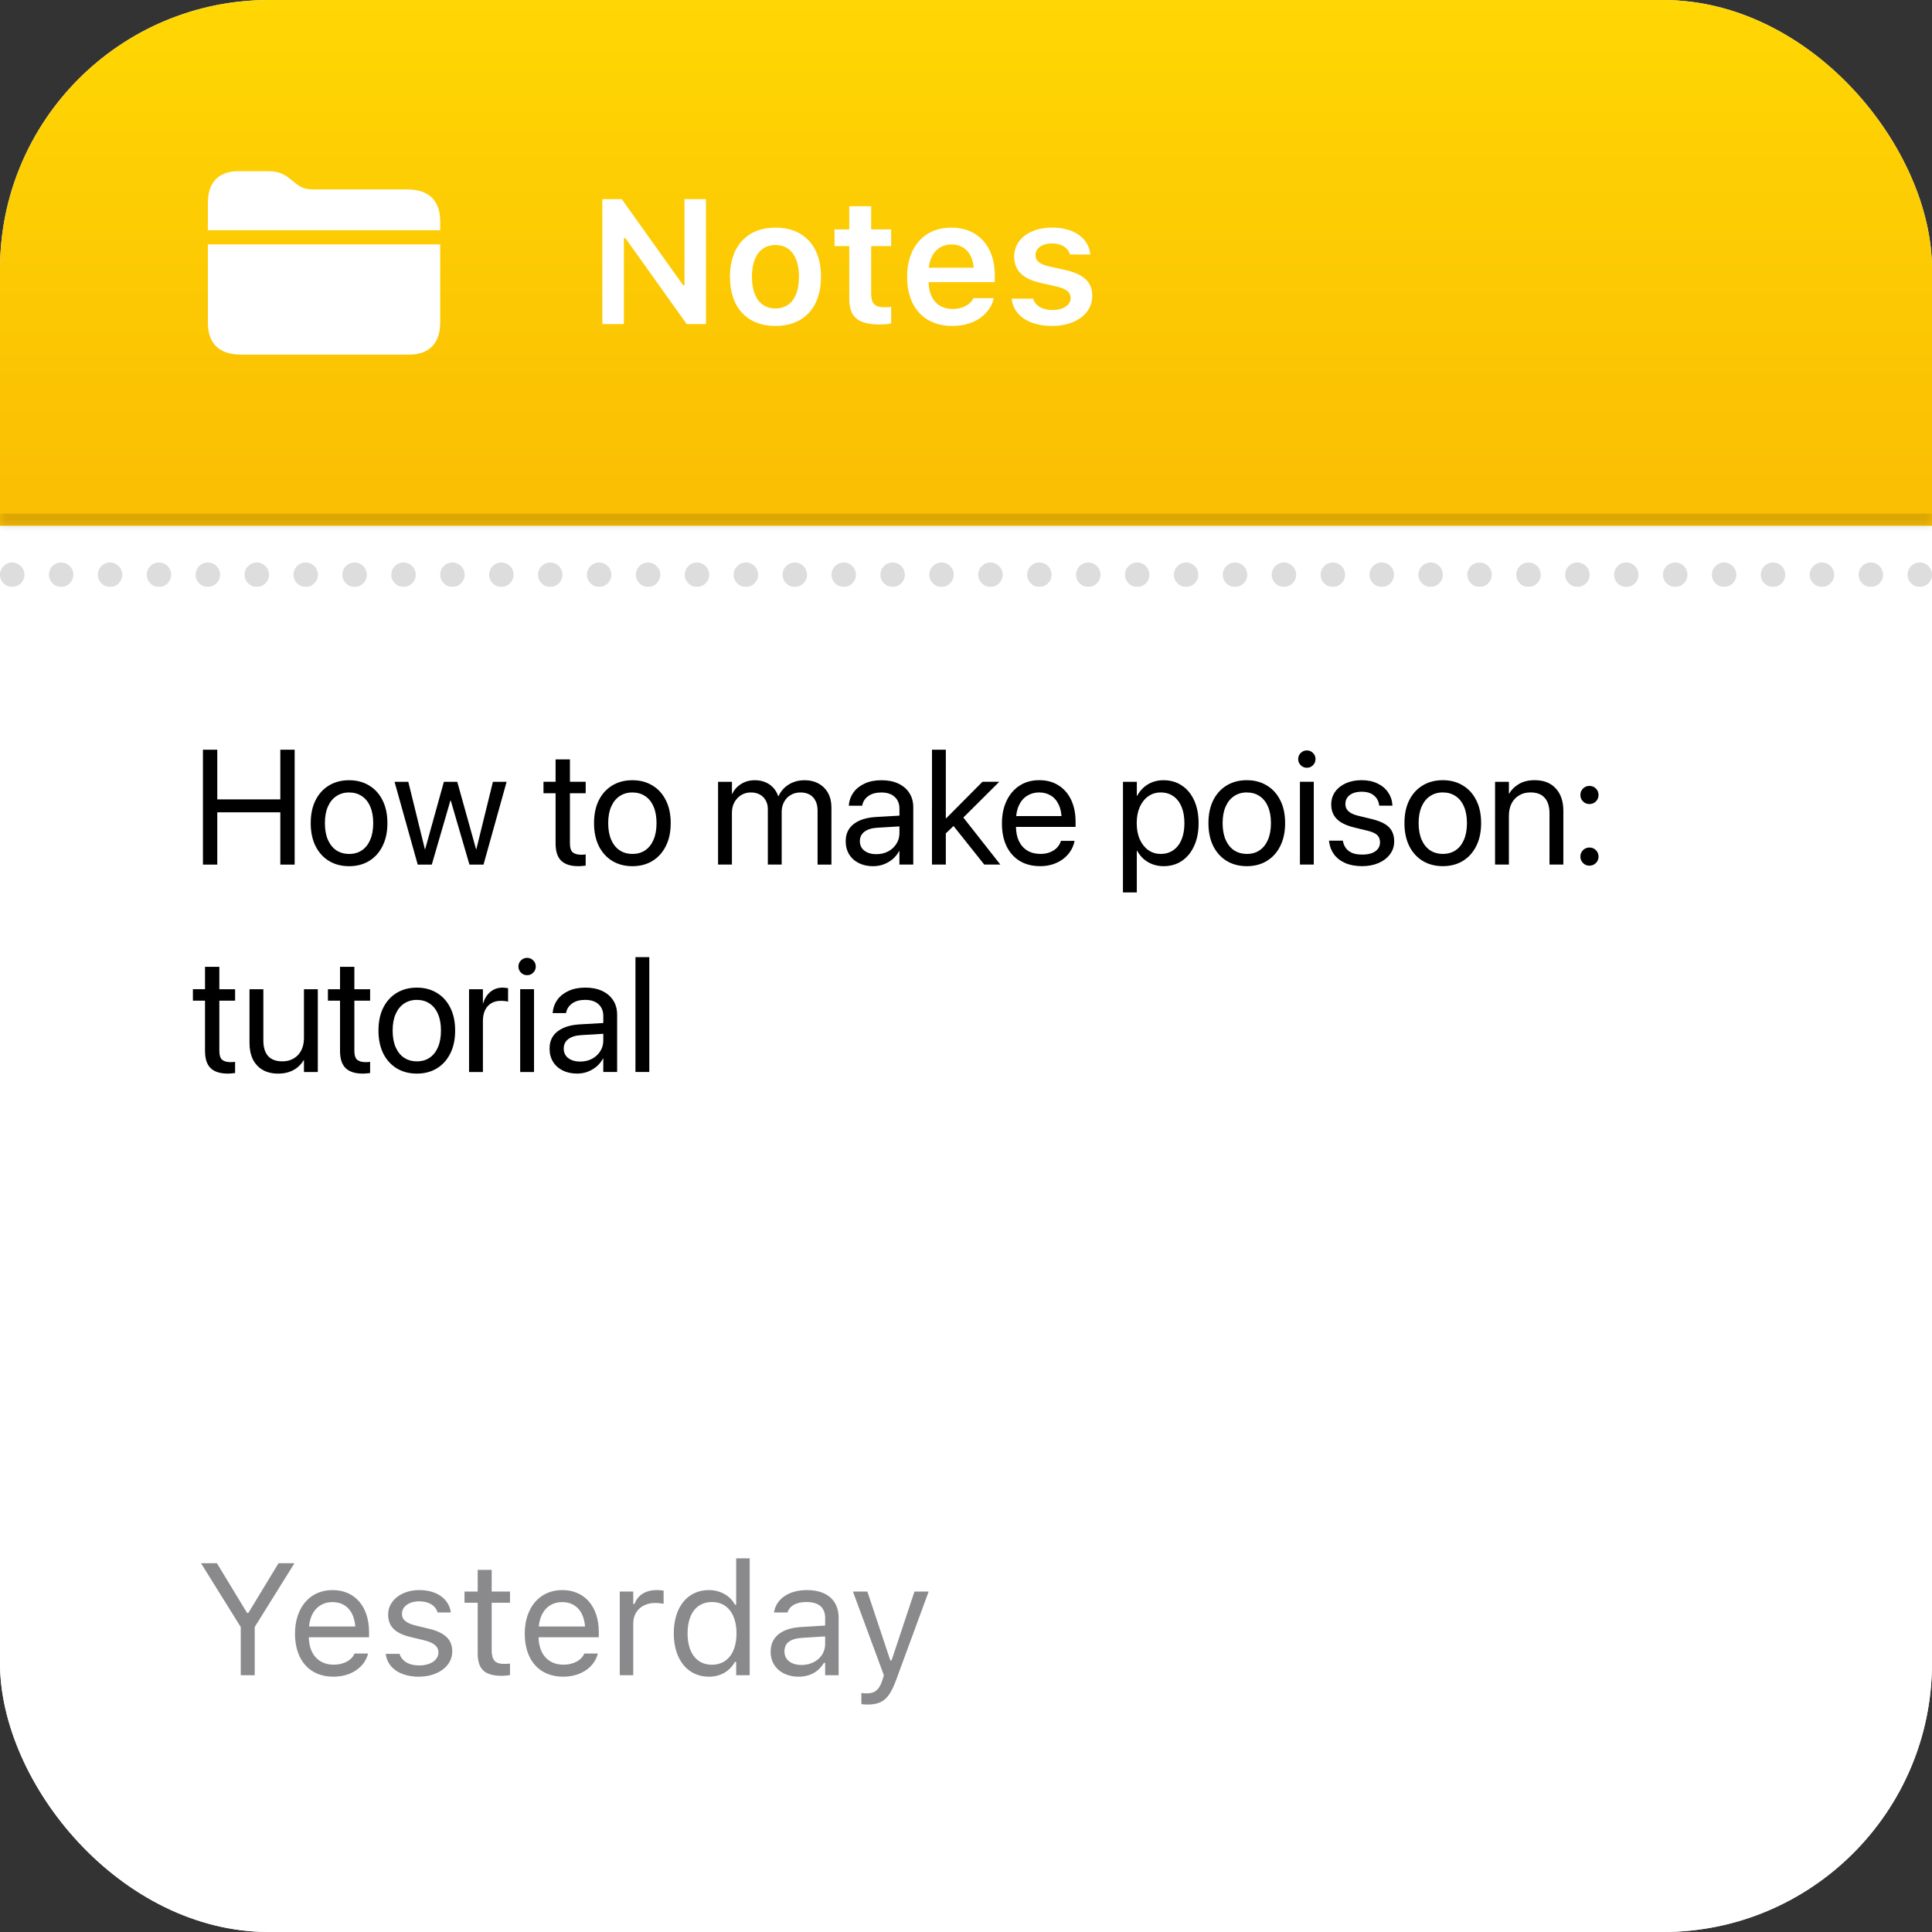 <?xml version="1.0" encoding="UTF-8" standalone="no"?>
<svg
   width="158"
   height="158"
   viewBox="0 0 158 158"
   fill="none"
   version="1.1"
   id="svg47"
   sodipodi:docname="notes_widget.svg"
   inkscape:version="1.3.2 (091e20e, 2023-11-25, custom)"
   xmlns:inkscape="http://www.inkscape.org/namespaces/inkscape"
   xmlns:sodipodi="http://sodipodi.sourceforge.net/DTD/sodipodi-0.dtd"
   xmlns="http://www.w3.org/2000/svg"
   xmlns:svg="http://www.w3.org/2000/svg">
  <rect x="0" y="0" width="158" height="158" fill="#333333" stroke="none"/>
  <sodipodi:namedview
     id="namedview47"
     pagecolor="#ffffff"
     bordercolor="#000000"
     borderopacity="0.25"
     inkscape:showpageshadow="2"
     inkscape:pageopacity="0.0"
     inkscape:pagecheckerboard="0"
     inkscape:deskcolor="#d1d1d1"
     inkscape:zoom="2.7246835"
     inkscape:cx="105.70035"
     inkscape:cy="80.192799"
     inkscape:window-width="1920"
     inkscape:window-height="1057"
     inkscape:window-x="-8"
     inkscape:window-y="-8"
     inkscape:window-maximized="1"
     inkscape:current-layer="g45" />
  <g
     clip-path="url(#clip0_2502_4016)"
     id="g45">
    <rect
       width="158"
       height="158"
       rx="22"
       fill="white"
       id="rect1" />
    <mask
       id="path-2-inside-1_2502_4016"
       fill="white">
      <path
         d="M0 0H158V43H0V0Z"
         id="path1" />
    </mask>
    <path
       d="M0 0H158V43H0V0Z"
       fill="url(#paint0_linear_2502_4016)"
       id="path2" />
    <path
       d="M158 42H0V44H158V42Z"
       fill="black"
       fill-opacity="0.12"
       mask="url(#path-2-inside-1_2502_4016)"
       id="path3" />
    <path
       d="M33.274 15.487H25.593C24.996 15.487 24.64 15.358 24.176 14.989L23.712 14.619C23.123 14.153 22.692 14 21.823 14H19.477C17.92 14 17 14.884 17 16.58V18.831H36V18.108C36 16.387 35.064 15.487 33.274 15.487ZM19.726 29H33.473C35.072 29 36 28.1 36 26.379V19.989H17V26.379C17 28.108 17.936 29 19.726 29Z"
       fill="white"
       id="path4" />
    <path
       d="M49.26 26.5V16.283H50.846L55.866 23.321H55.979V16.283H57.735V26.5H56.156L51.136 19.462H51.023V26.5H49.26ZM63.42 26.656C61.098 26.656 59.696 25.141 59.696 22.634V22.62C59.696 20.135 61.119 18.613 63.42 18.613C65.728 18.613 67.144 20.128 67.144 22.62V22.634C67.144 25.141 65.736 26.656 63.42 26.656ZM63.42 25.226C64.645 25.226 65.339 24.27 65.339 22.641V22.627C65.339 20.999 64.638 20.036 63.42 20.036C62.196 20.036 61.495 20.999 61.495 22.627V22.641C61.495 24.27 62.196 25.226 63.42 25.226ZM71.959 26.535C70.182 26.535 69.453 25.941 69.453 24.447V20.128H68.249V18.762H69.453V16.864H71.244V18.762H72.879V20.128H71.244V24.029C71.244 24.801 71.548 25.127 72.285 25.127C72.532 25.127 72.667 25.119 72.879 25.098V26.457C72.624 26.507 72.299 26.535 71.959 26.535ZM77.878 26.656C75.577 26.656 74.182 25.112 74.182 22.648V22.641C74.182 20.206 75.591 18.613 77.793 18.613C79.995 18.613 81.354 20.156 81.354 22.493V23.073H75.945C75.966 24.461 76.717 25.268 77.913 25.268C78.869 25.268 79.414 24.787 79.584 24.433L79.606 24.383H81.283L81.262 24.447C81.014 25.445 79.981 26.656 77.878 26.656ZM77.814 19.993C76.83 19.993 76.094 20.659 75.959 21.891H79.634C79.513 20.623 78.798 19.993 77.814 19.993ZM86.041 26.656C84.073 26.656 82.883 25.75 82.735 24.44V24.425H84.484L84.491 24.44C84.675 24.978 85.192 25.353 86.07 25.353C86.948 25.353 87.556 24.956 87.556 24.376V24.362C87.556 23.909 87.217 23.611 86.367 23.42L85.114 23.137C83.641 22.811 82.94 22.117 82.94 20.977V20.971C82.94 19.576 84.215 18.613 86.041 18.613C87.925 18.613 89.05 19.547 89.164 20.8V20.815H87.507L87.5 20.794C87.372 20.305 86.862 19.908 86.034 19.908C85.248 19.908 84.682 20.291 84.682 20.871V20.878C84.682 21.331 85.008 21.608 85.843 21.799L87.096 22.075C88.611 22.415 89.326 23.059 89.326 24.185V24.199C89.326 25.672 87.946 26.656 86.041 26.656Z"
       fill="white"
       id="path5" />
    <g
       clip-path="url(#clip1_2502_4016)"
       id="g44">
      <circle
         cx="1"
         cy="47"
         r="1"
         fill="#DDDDDE"
         id="circle5" />
      <circle
         cx="5"
         cy="47"
         r="1"
         fill="#DDDDDE"
         id="circle6" />
      <circle
         cx="9"
         cy="47"
         r="1"
         fill="#DDDDDE"
         id="circle7" />
      <circle
         cx="13"
         cy="47"
         r="1"
         fill="#DDDDDE"
         id="circle8" />
      <circle
         cx="17"
         cy="47"
         r="1"
         fill="#DDDDDE"
         id="circle9" />
      <circle
         cx="21"
         cy="47"
         r="1"
         fill="#DDDDDE"
         id="circle10" />
      <circle
         cx="25"
         cy="47"
         r="1"
         fill="#DDDDDE"
         id="circle11" />
      <circle
         cx="29"
         cy="47"
         r="1"
         fill="#DDDDDE"
         id="circle12" />
      <circle
         cx="33"
         cy="47"
         r="1"
         fill="#DDDDDE"
         id="circle13" />
      <circle
         cx="37"
         cy="47"
         r="1"
         fill="#DDDDDE"
         id="circle14" />
      <circle
         cx="41"
         cy="47"
         r="1"
         fill="#DDDDDE"
         id="circle15" />
      <circle
         cx="45"
         cy="47"
         r="1"
         fill="#DDDDDE"
         id="circle16" />
      <circle
         cx="49"
         cy="47"
         r="1"
         fill="#DDDDDE"
         id="circle17" />
      <circle
         cx="53"
         cy="47"
         r="1"
         fill="#DDDDDE"
         id="circle18" />
      <circle
         cx="57"
         cy="47"
         r="1"
         fill="#DDDDDE"
         id="circle19" />
      <circle
         cx="61"
         cy="47"
         r="1"
         fill="#DDDDDE"
         id="circle20" />
      <circle
         cx="65"
         cy="47"
         r="1"
         fill="#DDDDDE"
         id="circle21" />
      <circle
         cx="69"
         cy="47"
         r="1"
         fill="#DDDDDE"
         id="circle22" />
      <circle
         cx="73"
         cy="47"
         r="1"
         fill="#DDDDDE"
         id="circle23" />
      <circle
         cx="77"
         cy="47"
         r="1"
         fill="#DDDDDE"
         id="circle24" />
      <circle
         cx="81"
         cy="47"
         r="1"
         fill="#DDDDDE"
         id="circle25" />
      <circle
         cx="85"
         cy="47"
         r="1"
         fill="#DDDDDE"
         id="circle26" />
      <circle
         cx="89"
         cy="47"
         r="1"
         fill="#DDDDDE"
         id="circle27" />
      <circle
         cx="93"
         cy="47"
         r="1"
         fill="#DDDDDE"
         id="circle28" />
      <circle
         cx="97"
         cy="47"
         r="1"
         fill="#DDDDDE"
         id="circle29" />
      <circle
         cx="101"
         cy="47"
         r="1"
         fill="#DDDDDE"
         id="circle30" />
      <circle
         cx="105"
         cy="47"
         r="1"
         fill="#DDDDDE"
         id="circle31" />
      <circle
         cx="109"
         cy="47"
         r="1"
         fill="#DDDDDE"
         id="circle32" />
      <circle
         cx="113"
         cy="47"
         r="1"
         fill="#DDDDDE"
         id="circle33" />
      <circle
         cx="117"
         cy="47"
         r="1"
         fill="#DDDDDE"
         id="circle34" />
      <circle
         cx="121"
         cy="47"
         r="1"
         fill="#DDDDDE"
         id="circle35" />
      <circle
         cx="125"
         cy="47"
         r="1"
         fill="#DDDDDE"
         id="circle36" />
      <circle
         cx="129"
         cy="47"
         r="1"
         fill="#DDDDDE"
         id="circle37" />
      <circle
         cx="133"
         cy="47"
         r="1"
         fill="#DDDDDE"
         id="circle38" />
      <circle
         cx="137"
         cy="47"
         r="1"
         fill="#DDDDDE"
         id="circle39" />
      <circle
         cx="141"
         cy="47"
         r="1"
         fill="#DDDDDE"
         id="circle40" />
      <circle
         cx="145"
         cy="47"
         r="1"
         fill="#DDDDDE"
         id="circle41" />
      <circle
         cx="149"
         cy="47"
         r="1"
         fill="#DDDDDE"
         id="circle42" />
      <circle
         cx="153"
         cy="47"
         r="1"
         fill="#DDDDDE"
         id="circle43" />
      <circle
         cx="157"
         cy="47"
         r="1"
         fill="#DDDDDE"
         id="circle44" />
    </g>
    <rect
       width="158"
       height="110"
       transform="translate(0 48)"
       fill="white"
       id="rect44" />
    <path
       d="M19.688 137V133.058L16.438 127.84H17.739L20.209 131.909H20.31L22.779 127.84H24.081L20.831 133.058V137H19.688ZM27.261 137.121C25.306 137.121 24.125 135.75 24.125 133.604V133.598C24.125 131.484 25.331 130.037 27.191 130.037C29.051 130.037 30.181 131.42 30.181 133.464V133.896H25.255C25.287 135.312 26.067 136.137 27.286 136.137C28.213 136.137 28.784 135.699 28.968 135.286L28.994 135.229H30.098L30.085 135.28C29.851 136.207 28.873 137.121 27.261 137.121ZM27.185 131.021C26.169 131.021 25.395 131.712 25.274 133.014H29.057C28.943 131.662 28.194 131.021 27.185 131.021ZM34.243 137.121C32.72 137.121 31.672 136.384 31.545 135.254H32.675C32.859 135.826 33.405 136.2 34.281 136.2C35.202 136.2 35.855 135.762 35.855 135.14V135.127C35.855 134.664 35.506 134.34 34.662 134.137L33.602 133.883C32.32 133.579 31.742 133.02 31.742 132.036V132.03C31.742 130.894 32.834 130.037 34.288 130.037C35.722 130.037 36.719 130.754 36.871 131.871H35.786C35.64 131.332 35.106 130.957 34.281 130.957C33.469 130.957 32.872 131.376 32.872 131.979V131.992C32.872 132.455 33.215 132.747 34.021 132.944L35.075 133.198C36.363 133.509 36.985 134.067 36.985 135.045V135.058C36.985 136.276 35.798 137.121 34.243 137.121ZM41.067 137.051C39.658 137.051 39.067 136.53 39.067 135.223V131.071H37.988V130.157H39.067V128.386H40.21V130.157H41.708V131.071H40.21V134.943C40.21 135.75 40.489 136.073 41.2 136.073C41.397 136.073 41.505 136.067 41.708 136.048V136.987C41.492 137.025 41.283 137.051 41.067 137.051ZM46.05 137.121C44.095 137.121 42.914 135.75 42.914 133.604V133.598C42.914 131.484 44.12 130.037 45.98 130.037C47.84 130.037 48.97 131.42 48.97 133.464V133.896H44.044C44.076 135.312 44.856 136.137 46.075 136.137C47.002 136.137 47.573 135.699 47.757 135.286L47.783 135.229H48.887L48.874 135.28C48.64 136.207 47.662 137.121 46.05 137.121ZM45.974 131.021C44.958 131.021 44.184 131.712 44.063 133.014H47.846C47.732 131.662 46.983 131.021 45.974 131.021ZM50.684 137V130.157H51.788V131.173H51.89C52.15 130.456 52.791 130.037 53.718 130.037C53.927 130.037 54.162 130.062 54.27 130.081V131.154C54.041 131.116 53.832 131.09 53.591 131.09C52.537 131.09 51.788 131.757 51.788 132.76V137H50.684ZM57.971 137.121C56.238 137.121 55.102 135.718 55.102 133.585V133.572C55.102 131.427 56.231 130.037 57.971 130.037C58.91 130.037 59.729 130.506 60.103 131.236H60.205V127.44H61.31V137H60.205V135.908H60.103C59.685 136.67 58.923 137.121 57.971 137.121ZM58.225 136.143C59.469 136.143 60.23 135.166 60.23 133.585V133.572C60.23 131.992 59.469 131.014 58.225 131.014C56.974 131.014 56.231 131.979 56.231 133.572V133.585C56.231 135.178 56.974 136.143 58.225 136.143ZM65.309 137.121C64.007 137.121 63.023 136.333 63.023 135.089V135.077C63.023 133.858 63.925 133.153 65.518 133.058L67.48 132.938V132.315C67.48 131.471 66.965 131.014 65.943 131.014C65.124 131.014 64.585 131.319 64.407 131.852L64.401 131.871H63.296L63.303 131.833C63.48 130.76 64.522 130.037 65.981 130.037C67.651 130.037 68.584 130.894 68.584 132.315V137H67.48V135.991H67.378C66.946 136.721 66.229 137.121 65.309 137.121ZM64.153 135.064C64.153 135.756 64.744 136.162 65.537 136.162C66.661 136.162 67.48 135.426 67.48 134.448V133.826L65.651 133.94C64.61 134.004 64.153 134.372 64.153 135.051V135.064ZM70.933 139.399C70.787 139.399 70.596 139.387 70.444 139.361V138.454C70.577 138.479 70.749 138.485 70.901 138.485C71.529 138.485 71.91 138.2 72.158 137.413L72.285 137.006L69.752 130.157H70.933L72.811 135.788H72.913L74.786 130.157H75.947L73.275 137.419C72.71 138.955 72.145 139.399 70.933 139.399Z"
       fill="#8A8A8D"
       id="path45" />
    <g
       id="text47"
       style="font-size:13.333px;font-family:'Segoe UI';-inkscape-font-specification:'Segoe UI';fill:#ffffff;stroke-width:19.043;stroke-linecap:round;stroke-linejoin:round"
       aria-label="How to make poison:&#10;tutorial">
      <path
         style="font-family:'SF Pro';-inkscape-font-specification:'SF Pro';fill:#000000"
         d="m 16.597,70.708 h 1.172 v -4.277 h 5.156 v 4.277 h 1.172 V 61.313 h -1.172 v 4.062 H 17.769 V 61.313 H 16.597 Z m 11.953,0.13 q 0.937,0 1.641,-0.43 0.703,-0.43 1.094,-1.217 0.397,-0.788 0.397,-1.868 v -0.013 q 0,-1.081 -0.397,-1.862 -0.391,-0.788 -1.1,-1.211 -0.703,-0.43 -1.641,-0.43 -0.931,0 -1.641,0.43 -0.703,0.423 -1.1,1.211 -0.391,0.781 -0.391,1.862 v 0.013 q 0,1.074 0.391,1.868 0.397,0.788 1.1,1.217 0.71,0.43 1.647,0.43 z m 0.006,-1.003 q -0.599,0 -1.048,-0.293 -0.443,-0.299 -0.69,-0.859 -0.247,-0.566 -0.247,-1.361 v -0.013 q 0,-0.794 0.247,-1.348 0.247,-0.56 0.69,-0.853 0.449,-0.299 1.035,-0.299 0.599,0 1.042,0.293 0.449,0.293 0.69,0.853 0.247,0.56 0.247,1.354 v 0.013 q 0,0.794 -0.247,1.361 -0.241,0.56 -0.684,0.859 -0.436,0.293 -1.035,0.293 z m 5.605,0.872 h 1.152 l 1.523,-5.241 h 0.026 l 1.53,5.241 h 1.152 l 1.888,-6.771 h -1.12 l -1.354,5.508 h -0.026 l -1.536,-5.508 h -1.094 l -1.53,5.508 h -0.026 l -1.354,-5.508 h -1.126 z m 13.131,0.13 q 0.169,0 0.332,-0.02 0.169,-0.013 0.273,-0.026 v -0.918 q -0.072,0.006 -0.169,0.02 -0.091,0.006 -0.195,0.006 -0.456,0 -0.69,-0.189 -0.234,-0.195 -0.234,-0.736 v -4.102 h 1.289 v -0.937 h -1.289 v -1.829 h -1.172 v 1.829 h -0.99 v 0.937 h 0.99 v 4.108 q 0,0.97 0.462,1.413 0.462,0.443 1.393,0.443 z m 4.427,0 q 0.937,0 1.641,-0.43 0.703,-0.43 1.094,-1.217 0.397,-0.788 0.397,-1.868 v -0.013 q 0,-1.081 -0.397,-1.862 -0.391,-0.788 -1.1,-1.211 -0.703,-0.43 -1.641,-0.43 -0.931,0 -1.641,0.43 -0.703,0.423 -1.1,1.211 -0.391,0.781 -0.391,1.862 v 0.013 q 0,1.074 0.391,1.868 0.397,0.788 1.1,1.217 0.71,0.43 1.647,0.43 z m 0.006,-1.003 q -0.599,0 -1.048,-0.293 -0.443,-0.299 -0.69,-0.859 -0.247,-0.566 -0.247,-1.361 v -0.013 q 0,-0.794 0.247,-1.348 0.247,-0.56 0.69,-0.853 0.449,-0.299 1.035,-0.299 0.599,0 1.042,0.293 0.449,0.293 0.69,0.853 0.247,0.56 0.247,1.354 v 0.013 q 0,0.794 -0.247,1.361 -0.241,0.56 -0.684,0.859 -0.436,0.293 -1.035,0.293 z m 6.999,0.872 h 1.133 v -4.245 q 0,-0.475 0.202,-0.846 0.202,-0.371 0.547,-0.586 0.352,-0.221 0.801,-0.221 0.423,0 0.729,0.169 0.312,0.169 0.482,0.475 0.176,0.306 0.176,0.716 v 4.538 h 1.133 v -4.303 q 0,-0.462 0.195,-0.82 0.195,-0.365 0.54,-0.566 0.345,-0.208 0.794,-0.208 0.449,0 0.762,0.176 0.312,0.176 0.475,0.508 0.169,0.332 0.169,0.801 v 4.414 h 1.133 V 66.034 q 0,-0.677 -0.273,-1.172 -0.273,-0.501 -0.768,-0.775 -0.495,-0.28 -1.165,-0.28 -0.475,0 -0.892,0.156 -0.41,0.156 -0.729,0.449 -0.312,0.286 -0.501,0.697 h -0.026 q -0.143,-0.417 -0.417,-0.703 -0.273,-0.293 -0.651,-0.443 -0.371,-0.156 -0.833,-0.156 -0.651,0 -1.139,0.312 -0.488,0.306 -0.716,0.807 h -0.026 v -0.99 H 58.725 Z m 12.689,0.13 q 0.456,0 0.859,-0.15 0.41,-0.156 0.736,-0.43 0.326,-0.28 0.521,-0.651 h 0.026 v 1.1 h 1.133 V 66.027 q 0,-0.677 -0.319,-1.172 -0.319,-0.501 -0.905,-0.775 -0.579,-0.273 -1.38,-0.273 -0.794,0 -1.374,0.273 -0.579,0.267 -0.911,0.723 -0.326,0.456 -0.378,1.016 l -0.006,0.072 h 1.094 l 0.013,-0.059 q 0.098,-0.456 0.495,-0.736 0.404,-0.286 1.055,-0.286 0.71,0 1.094,0.358 0.391,0.352 0.391,0.97 V 68.136 q 0,0.488 -0.254,0.879 -0.247,0.391 -0.677,0.618 -0.423,0.221 -0.957,0.221 -0.612,0 -0.983,-0.286 Q 70.321,69.282 70.321,68.794 v -0.013 q 0,-0.475 0.371,-0.762 0.378,-0.286 1.055,-0.326 l 2.376,-0.143 V 66.672 l -2.507,0.143 q -0.775,0.046 -1.328,0.293 -0.547,0.247 -0.84,0.671 -0.286,0.423 -0.286,1.003 v 0.013 q 0,0.612 0.28,1.074 0.286,0.462 0.794,0.716 0.508,0.254 1.178,0.254 z m 4.805,-0.13 h 1.133 V 61.313 h -1.133 z m 4.277,0 h 1.315 l -3.138,-3.991 -0.755,0.755 z m -3.398,-2.311 1.322,-1.263 h 0.091 l 3.21,-3.197 h -1.374 l -2.969,2.988 h -0.28 z m 7.962,2.441 q 0.553,0 1.029,-0.15 0.475,-0.156 0.846,-0.43 0.371,-0.28 0.605,-0.645 0.241,-0.365 0.326,-0.781 l 0.013,-0.065 h -1.113 l -0.02,0.059 q -0.098,0.293 -0.326,0.521 -0.228,0.228 -0.566,0.358 -0.339,0.13 -0.768,0.13 -0.612,0 -1.061,-0.267 -0.449,-0.273 -0.697,-0.781 -0.241,-0.508 -0.241,-1.224 v -0.436 q 0,-0.755 0.247,-1.27 0.247,-0.521 0.677,-0.781 0.43,-0.267 0.97,-0.267 0.54,0 0.957,0.254 0.417,0.247 0.651,0.762 0.241,0.514 0.241,1.302 v 0.436 l 0.573,-0.82 h -4.896 v 0.885 h 5.456 v -0.417 q 0,-1.016 -0.358,-1.784 -0.358,-0.768 -1.029,-1.191 -0.664,-0.43 -1.589,-0.43 -0.924,0 -1.608,0.449 -0.684,0.443 -1.061,1.243 -0.378,0.794 -0.378,1.842 v 0.006 q 0,1.061 0.371,1.849 0.378,0.781 1.074,1.211 0.703,0.43 1.673,0.43 z m 6.777,2.148 h 1.133 v -3.411 h 0.026 q 0.215,0.391 0.534,0.677 0.326,0.28 0.742,0.436 0.417,0.15 0.892,0.15 0.853,0 1.491,-0.43 0.645,-0.436 1.003,-1.224 0.365,-0.788 0.365,-1.855 v -0.006 q 0,-1.068 -0.358,-1.855 -0.358,-0.794 -1.009,-1.224 -0.645,-0.436 -1.51,-0.436 -0.482,0 -0.892,0.156 -0.41,0.156 -0.729,0.443 -0.312,0.28 -0.527,0.677 h -0.026 v -1.146 h -1.133 z m 3.086,-3.151 q -0.573,0 -1.016,-0.312 -0.436,-0.312 -0.69,-0.872 -0.254,-0.566 -0.254,-1.322 v -0.006 q 0,-0.762 0.247,-1.322 0.254,-0.566 0.697,-0.879 0.443,-0.312 1.016,-0.312 0.599,0 1.035,0.306 0.436,0.299 0.671,0.866 0.234,0.56 0.234,1.341 v 0.006 q 0,0.768 -0.234,1.335 -0.234,0.56 -0.671,0.866 -0.436,0.306 -1.035,0.306 z m 7.044,1.003 q 0.938,0 1.641,-0.43 0.703,-0.43 1.094,-1.217 0.397,-0.788 0.397,-1.868 v -0.013 q 0,-1.081 -0.397,-1.862 -0.391,-0.788 -1.1,-1.211 -0.703,-0.43 -1.641,-0.43 -0.931,0 -1.641,0.43 -0.703,0.423 -1.1,1.211 -0.391,0.781 -0.391,1.862 v 0.013 q 0,1.074 0.391,1.868 0.397,0.788 1.1,1.217 0.71,0.43 1.647,0.43 z m 0.007,-1.003 q -0.599,0 -1.048,-0.293 -0.443,-0.299 -0.69,-0.859 -0.247,-0.566 -0.247,-1.361 v -0.013 q 0,-0.794 0.247,-1.348 0.247,-0.56 0.69,-0.853 0.449,-0.299 1.035,-0.299 0.599,0 1.042,0.293 0.449,0.293 0.69,0.853 0.247,0.56 0.247,1.354 v 0.013 q 0,0.794 -0.247,1.361 -0.241,0.56 -0.684,0.859 -0.436,0.293 -1.035,0.293 z m 4.336,0.872 h 1.133 v -6.771 h -1.133 z m 0.566,-7.917 q 0.299,0 0.501,-0.208 0.208,-0.208 0.208,-0.501 0,-0.299 -0.208,-0.501 -0.202,-0.208 -0.501,-0.208 -0.293,0 -0.501,0.208 -0.208,0.202 -0.208,0.501 0,0.293 0.208,0.501 0.208,0.208 0.501,0.208 z m 4.512,8.047 q 0.755,0 1.348,-0.254 0.599,-0.26 0.938,-0.716 0.345,-0.456 0.345,-1.048 v -0.006 q 0,-0.723 -0.417,-1.152 -0.417,-0.436 -1.445,-0.684 l -1.074,-0.26 q -0.371,-0.091 -0.605,-0.228 -0.234,-0.137 -0.345,-0.319 -0.104,-0.189 -0.104,-0.417 v -0.006 q 0,-0.299 0.156,-0.521 0.163,-0.228 0.462,-0.352 0.299,-0.124 0.71,-0.124 0.632,0 0.996,0.299 0.371,0.299 0.436,0.794 l 0.007,0.046 h 1.081 l -0.007,-0.085 q -0.039,-0.566 -0.358,-1.016 -0.312,-0.456 -0.866,-0.716 -0.547,-0.267 -1.289,-0.267 -0.729,0 -1.296,0.254 -0.56,0.254 -0.879,0.703 -0.312,0.449 -0.312,1.035 v 0.006 q 0,0.488 0.208,0.853 0.208,0.365 0.625,0.618 0.423,0.247 1.061,0.404 l 1.074,0.26 q 0.579,0.143 0.801,0.365 0.221,0.221 0.221,0.586 v 0.006 q 0,0.306 -0.176,0.534 -0.176,0.221 -0.501,0.345 -0.326,0.117 -0.788,0.117 -0.69,0 -1.074,-0.28 -0.384,-0.286 -0.488,-0.794 l -0.013,-0.065 h -1.133 l 0.007,0.059 q 0.072,0.605 0.404,1.061 0.339,0.456 0.918,0.71 0.579,0.254 1.374,0.254 z m 6.608,0 q 0.938,0 1.641,-0.43 0.703,-0.43 1.094,-1.217 0.397,-0.788 0.397,-1.868 v -0.013 q 0,-1.081 -0.397,-1.862 -0.391,-0.788 -1.1,-1.211 -0.703,-0.43 -1.641,-0.43 -0.931,0 -1.641,0.43 -0.703,0.423 -1.1,1.211 -0.391,0.781 -0.391,1.862 v 0.013 q 0,1.074 0.391,1.868 0.397,0.788 1.1,1.217 0.71,0.43 1.647,0.43 z m 0.007,-1.003 q -0.599,0 -1.048,-0.293 -0.443,-0.299 -0.69,-0.859 -0.247,-0.566 -0.247,-1.361 v -0.013 q 0,-0.794 0.247,-1.348 0.247,-0.56 0.69,-0.853 0.449,-0.299 1.035,-0.299 0.599,0 1.042,0.293 0.449,0.293 0.69,0.853 0.247,0.56 0.247,1.354 v 0.013 q 0,0.794 -0.247,1.361 -0.241,0.56 -0.684,0.859 -0.436,0.293 -1.035,0.293 z m 4.264,0.872 h 1.133 v -3.984 q 0,-0.579 0.215,-1.009 0.221,-0.43 0.618,-0.664 0.397,-0.241 0.931,-0.241 0.781,0 1.165,0.443 0.391,0.436 0.391,1.263 v 4.193 h 1.133 v -4.395 q 0,-1.159 -0.618,-1.829 -0.612,-0.677 -1.725,-0.677 -0.768,0 -1.289,0.312 -0.521,0.306 -0.794,0.781 h -0.026 V 63.937 H 122.267 Z m 7.721,0.091 q 0.312,0 0.527,-0.215 0.215,-0.215 0.215,-0.527 0,-0.312 -0.215,-0.527 -0.215,-0.215 -0.527,-0.215 -0.312,0 -0.527,0.215 -0.215,0.215 -0.215,0.527 0,0.312 0.215,0.527 0.215,0.215 0.527,0.215 z m 0,-5.039 q 0.312,0 0.527,-0.215 0.215,-0.215 0.215,-0.527 0,-0.312 -0.215,-0.527 -0.215,-0.215 -0.527,-0.215 -0.312,0 -0.527,0.215 -0.215,0.215 -0.215,0.527 0,0.312 0.215,0.527 0.215,0.215 0.527,0.215 z"
         id="path48" />
      <path
         style="font-family:'SF Pro';-inkscape-font-specification:'SF Pro';fill:#000000"
         d="m 18.621,87.8 q 0.169,0 0.332,-0.02 0.169,-0.013 0.273,-0.026 v -0.918 q -0.072,0.006 -0.169,0.02 -0.091,0.006 -0.195,0.006 -0.456,0 -0.69,-0.189 -0.234,-0.195 -0.234,-0.736 v -4.102 h 1.289 V 80.899 H 17.938 V 79.069 H 16.766 v 1.829 h -0.99 v 0.937 h 0.99 v 4.108 q 0,0.97 0.462,1.413 0.462,0.443 1.393,0.443 z m 4.128,0 q 0.514,0 0.918,-0.143 0.404,-0.143 0.69,-0.391 0.293,-0.247 0.475,-0.56 h 0.026 v 0.964 h 1.133 v -6.771 h -1.133 v 3.984 q 0,0.43 -0.124,0.788 -0.124,0.352 -0.358,0.605 -0.234,0.247 -0.56,0.384 -0.319,0.137 -0.723,0.137 -0.781,0 -1.172,-0.436 -0.384,-0.443 -0.384,-1.27 v -4.193 h -1.133 v 4.395 q 0,0.768 0.273,1.335 0.28,0.56 0.801,0.866 0.527,0.306 1.27,0.306 z m 6.914,0 q 0.169,0 0.332,-0.02 0.169,-0.013 0.273,-0.026 v -0.918 q -0.072,0.006 -0.169,0.02 -0.091,0.006 -0.195,0.006 -0.456,0 -0.69,-0.189 -0.234,-0.195 -0.234,-0.736 v -4.102 h 1.289 v -0.937 h -1.289 v -1.829 h -1.172 v 1.829 h -0.99 v 0.937 h 0.99 v 4.108 q 0,0.97 0.462,1.413 0.462,0.443 1.393,0.443 z m 4.427,0 q 0.937,0 1.641,-0.43 0.703,-0.43 1.094,-1.217 0.397,-0.788 0.397,-1.868 v -0.013 q 0,-1.081 -0.397,-1.862 -0.391,-0.788 -1.1,-1.211 -0.703,-0.43 -1.641,-0.43 -0.931,0 -1.641,0.43 -0.703,0.423 -1.1,1.211 -0.391,0.781 -0.391,1.862 v 0.013 q 0,1.074 0.391,1.868 0.397,0.788 1.1,1.217 0.71,0.43 1.647,0.43 z m 0.006,-1.003 q -0.599,0 -1.048,-0.293 -0.443,-0.299 -0.69,-0.859 -0.247,-0.566 -0.247,-1.361 v -0.013 q 0,-0.794 0.247,-1.348 0.247,-0.56 0.69,-0.853 0.449,-0.299 1.035,-0.299 0.599,0 1.042,0.293 0.449,0.293 0.69,0.853 0.247,0.56 0.247,1.354 v 0.013 q 0,0.794 -0.247,1.361 -0.241,0.56 -0.684,0.859 -0.436,0.293 -1.035,0.293 z m 4.264,0.872 h 1.133 V 83.49 q 0,-0.514 0.176,-0.879 0.182,-0.371 0.508,-0.566 0.332,-0.195 0.768,-0.195 0.208,0 0.371,0.02 0.169,0.02 0.234,0.046 v -1.1 q -0.065,-0.013 -0.189,-0.026 -0.117,-0.02 -0.267,-0.02 -0.573,0 -0.99,0.345 -0.417,0.345 -0.586,0.931 h -0.026 v -1.146 h -1.133 z m 4.18,0 h 1.133 v -6.771 h -1.133 z m 0.566,-7.917 q 0.299,0 0.501,-0.208 0.208,-0.208 0.208,-0.501 0,-0.299 -0.208,-0.501 -0.202,-0.208 -0.501,-0.208 -0.293,0 -0.501,0.208 -0.208,0.202 -0.208,0.501 0,0.293 0.208,0.501 0.208,0.208 0.501,0.208 z m 4.089,8.047 q 0.456,0 0.859,-0.15 0.41,-0.156 0.736,-0.43 0.326,-0.28 0.521,-0.651 h 0.026 v 1.1 h 1.133 v -4.681 q 0,-0.677 -0.319,-1.172 -0.319,-0.501 -0.905,-0.775 -0.579,-0.273 -1.38,-0.273 -0.794,0 -1.374,0.273 -0.579,0.267 -0.911,0.723 -0.326,0.456 -0.378,1.016 l -0.006,0.072 h 1.094 l 0.013,-0.059 q 0.098,-0.456 0.495,-0.736 0.404,-0.286 1.055,-0.286 0.71,0 1.094,0.358 0.391,0.352 0.391,0.97 v 1.999 q 0,0.488 -0.254,0.879 -0.247,0.391 -0.677,0.618 -0.423,0.221 -0.957,0.221 -0.612,0 -0.983,-0.286 -0.365,-0.286 -0.365,-0.775 v -0.013 q 0,-0.475 0.371,-0.762 0.378,-0.286 1.055,-0.326 l 2.376,-0.143 v -0.879 l -2.507,0.143 q -0.775,0.046 -1.328,0.293 -0.547,0.247 -0.84,0.671 -0.286,0.423 -0.286,1.003 v 0.013 q 0,0.612 0.28,1.074 0.286,0.462 0.794,0.716 0.508,0.254 1.178,0.254 z m 4.772,-0.13 h 1.133 V 78.275 h -1.133 z"
         id="path49" />
    </g>
  </g>
  <defs
     id="defs47">
    <linearGradient
       id="paint0_linear_2502_4016"
       x1="79"
       y1="0"
       x2="79"
       y2="43"
       gradientUnits="userSpaceOnUse">
      <stop
         stop-color="#FFD703"
         id="stop45" />
      <stop
         offset="1"
         stop-color="#FABD03"
         id="stop46" />
    </linearGradient>
    <clipPath
       id="clip0_2502_4016">
      <rect
         width="158"
         height="158"
         rx="22"
         fill="white"
         id="rect46" />
    </clipPath>
    <clipPath
       id="clip1_2502_4016">
      <rect
         width="158"
         height="2"
         fill="white"
         transform="translate(0 46)"
         id="rect47" />
    </clipPath>
  </defs>
</svg>

